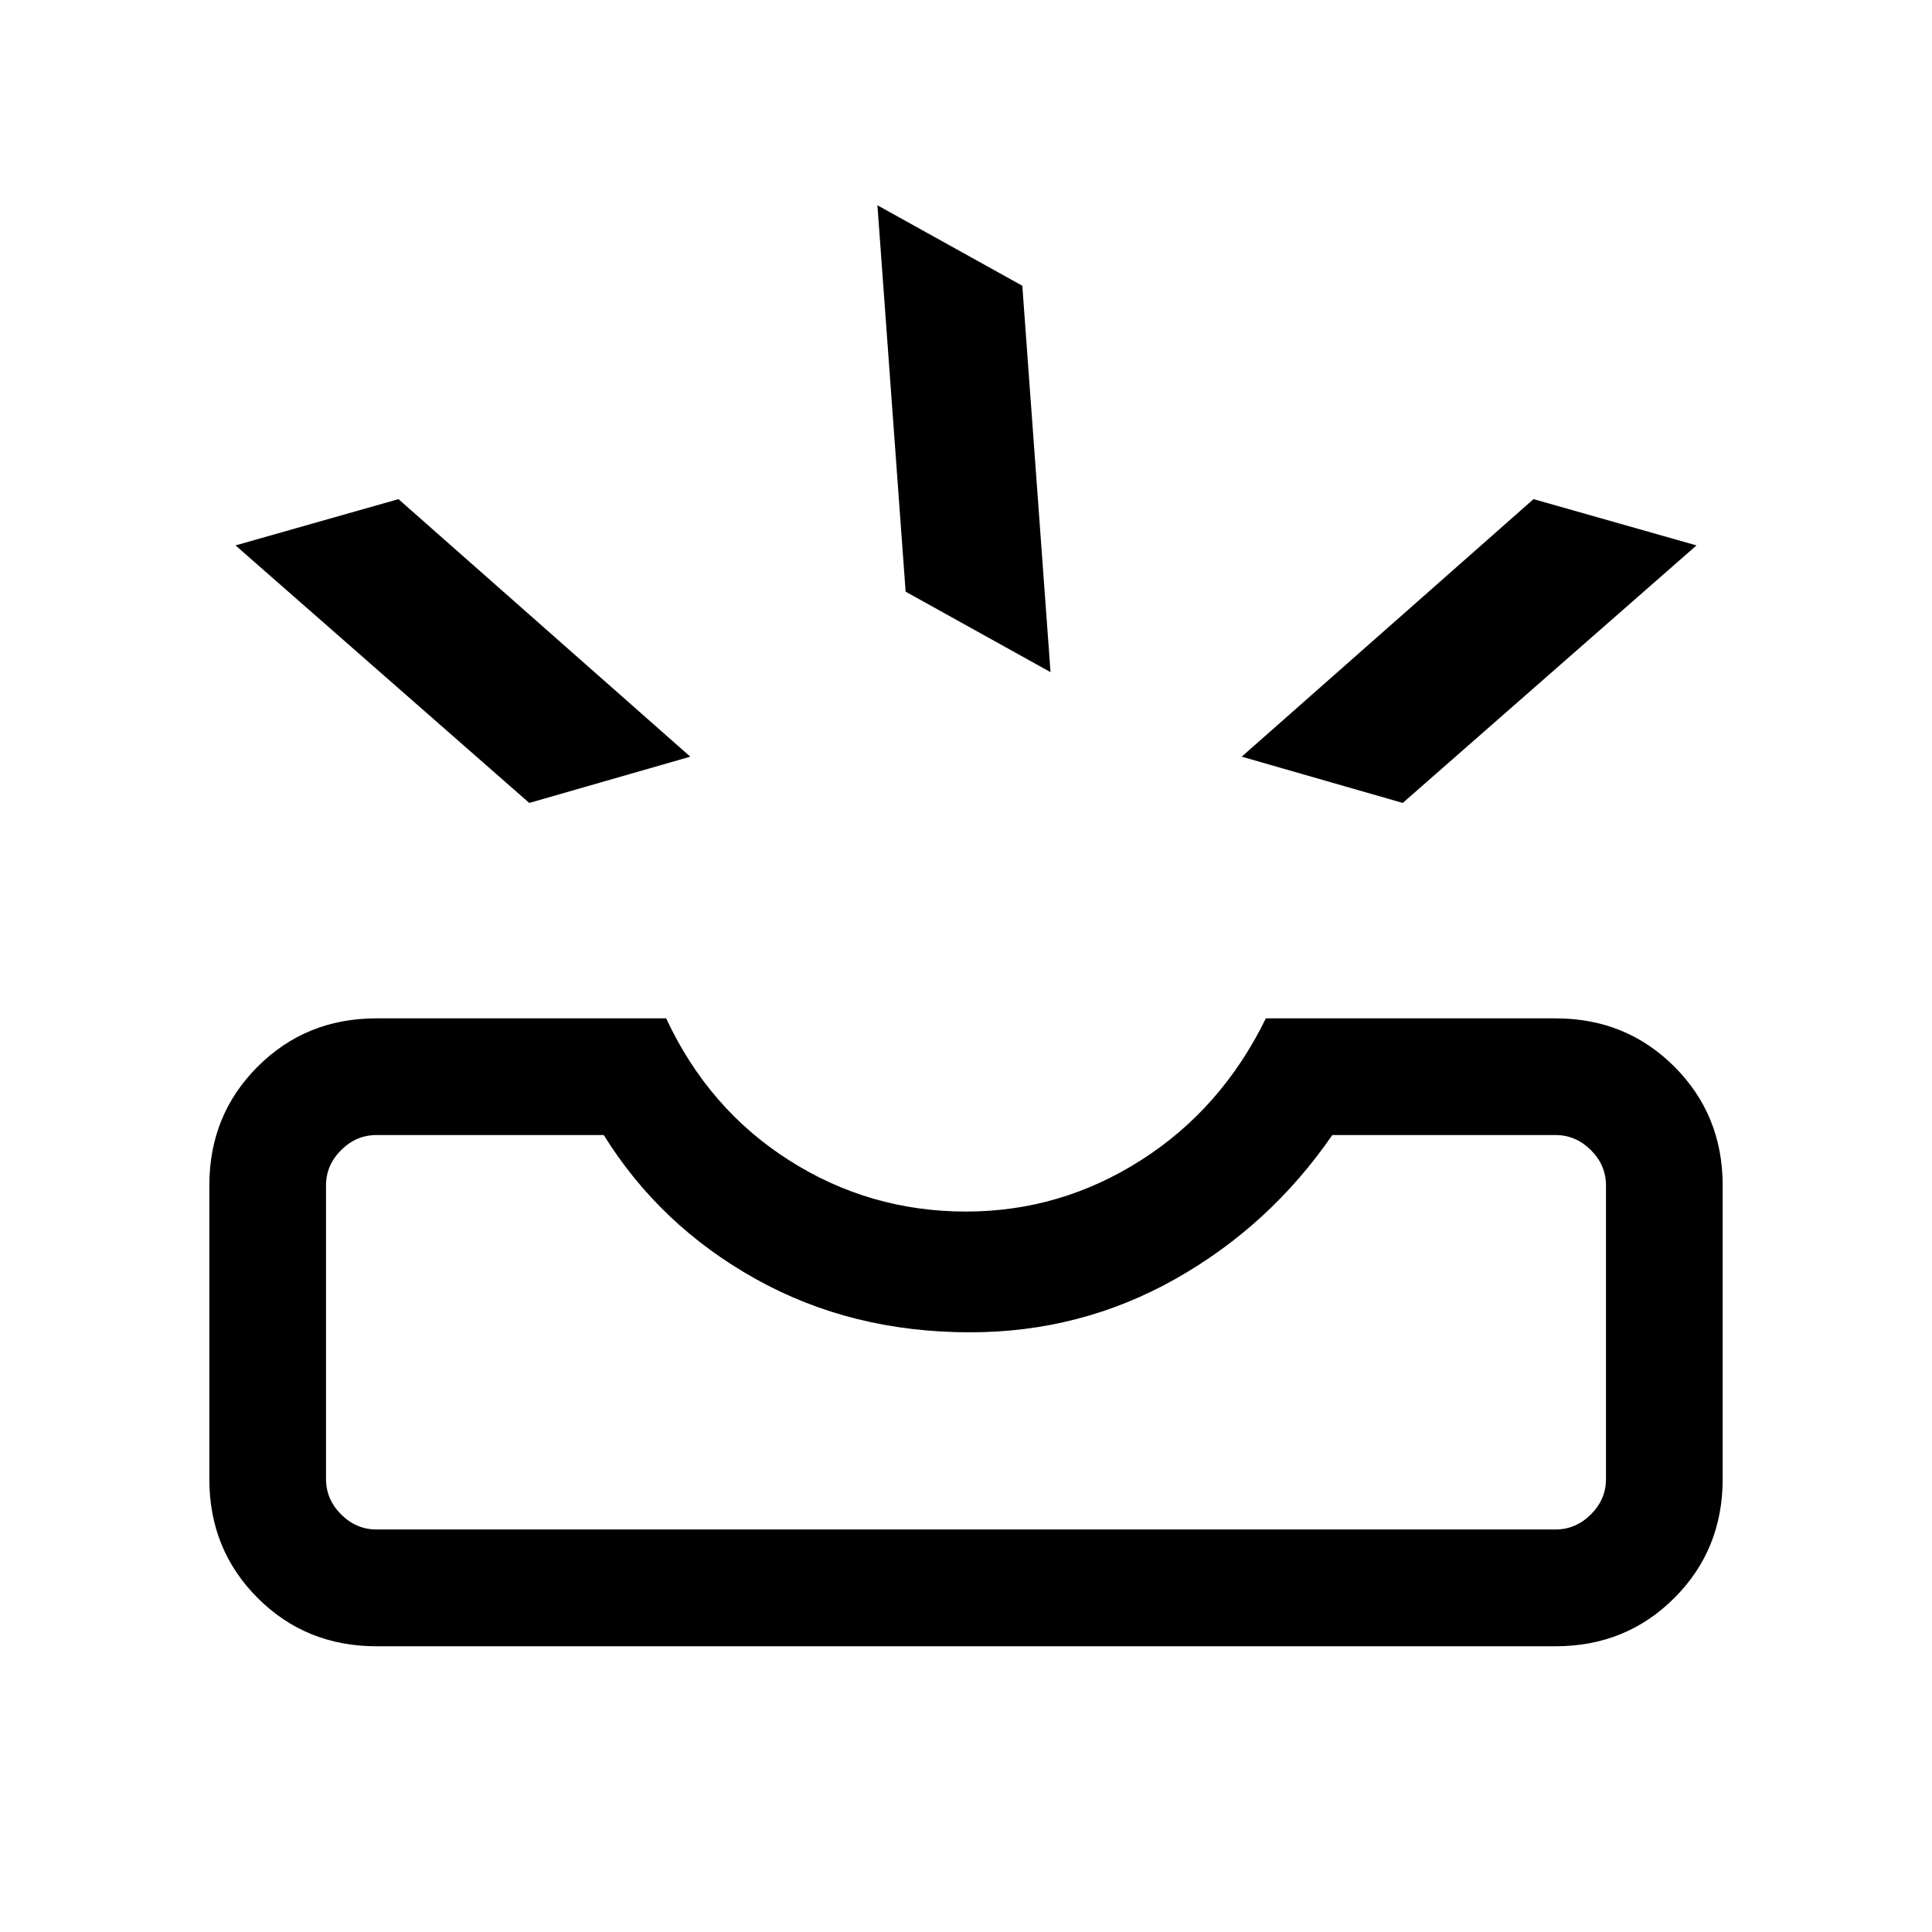 <svg xmlns="http://www.w3.org/2000/svg" height="20" width="20"><path d="M3.896 17.042q-.729 0-1.229-.5-.5-.5-.5-1.23v-3.041q0-.729.5-1.229.5-.5 1.229-.5h3q.437.937 1.271 1.468.833.532 1.833.532.979 0 1.812-.532.834-.531 1.292-1.468h3q.729 0 1.229.5.5.5.5 1.229v3.041q0 .73-.5 1.23t-1.229.5Zm0-1.209h12.208q.208 0 .365-.156.156-.156.156-.365v-3.041q0-.209-.156-.365-.157-.156-.365-.156h-2.312q-.646.938-1.625 1.49t-2.125.552q-1.23 0-2.219-.552-.99-.552-1.573-1.49H3.896q-.208 0-.365.156-.156.156-.156.365v3.041q0 .209.156.365.157.156.365.156Zm10.625-7.521 3.041-2.666-1.687-.479-3.021 2.666Zm-9.042 0 1.667-.479-3.021-2.666-1.687.479Zm3.896-2.187 1.5.833-.292-4-1.5-.833Zm-5.479 9.708h-.521 13.25-.521Z"/></svg>